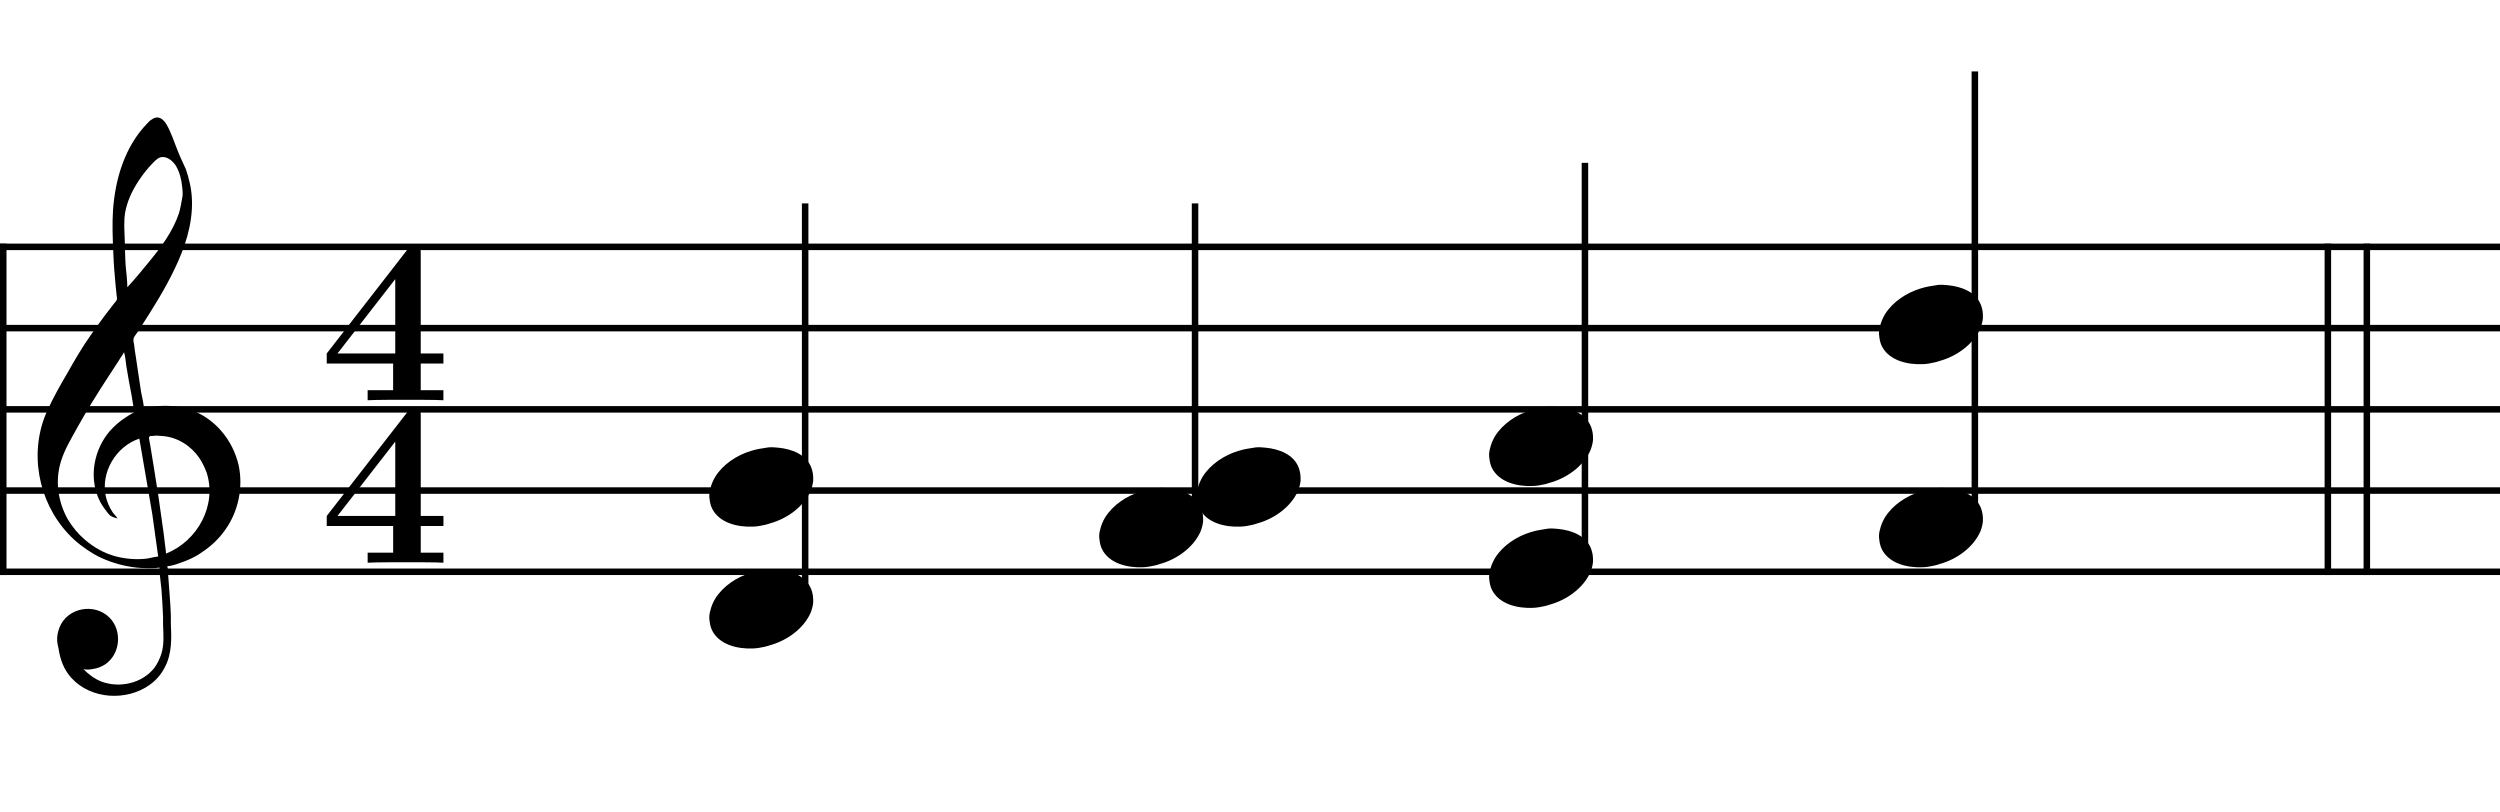 <?xml version='1.0' encoding='UTF-8'?>
<!-- This file was generated by dvisvgm 3.0.3 -->
<svg version='1.1' xmlns='http://www.w3.org/2000/svg' xmlns:xlink='http://www.w3.org/1999/xlink' width='153.31pt' height='49.81pt' viewBox='0 -49.81 153.31 49.81'>
<g id='page1'>
<g transform='matrix(1 0 0 -1 0 0)'>
<path d='M0 34.672H153.316' stroke='#000' fill='none' stroke-width='.399'/>
<path d='M0 29.688H153.316' stroke='#000' fill='none' stroke-width='.399' stroke-miterlimit='10'/>
<path d='M0 24.707H153.316' stroke='#000' fill='none' stroke-width='.399' stroke-miterlimit='10'/>
<path d='M0 19.727H153.316' stroke='#000' fill='none' stroke-width='.399' stroke-miterlimit='10'/>
<path d='M0 14.746H153.316' stroke='#000' fill='none' stroke-width='.399' stroke-miterlimit='10'/>
<path d='M.199 14.547V34.867' stroke='#000' fill='none' stroke-width='.399' stroke-miterlimit='10'/>
<path d='M9.78 15.005C9.78 14.567 9.859 14.129 9.899 13.691C9.939 13.133 9.979 12.556 9.999 11.998V11.54C10.018 10.942 10.078 10.305 9.899 9.727C9.799 9.409 9.66 9.13 9.481 8.871C8.724 7.895 7.33 7.596 6.214 8.014C5.776 8.194 5.438 8.453 5.119 8.771C5.318 8.731 5.537 8.751 5.736 8.791C5.995 8.831 6.234 8.93 6.453 9.07C7.389 9.707 7.509 11.141 6.712 11.938C5.796 12.854 4.123 12.556 3.645 11.321C3.545 11.062 3.486 10.763 3.506 10.484C3.525 10.345 3.545 10.205 3.585 10.066C3.685 9.389 3.904 8.751 4.382 8.233C5.577 6.919 7.768 6.799 9.182 7.815C9.58 8.094 9.899 8.473 10.118 8.911C10.556 9.747 10.517 10.703 10.477 11.599V12.078C10.457 12.516 10.437 12.974 10.397 13.412C10.377 13.77 10.337 14.129 10.317 14.488C10.297 14.687 10.317 14.906 10.258 15.085C10.497 15.105 10.756 15.185 10.975 15.264C11.453 15.424 11.931 15.623 12.349 15.922C12.927 16.3 13.424 16.758 13.823 17.336C14.62 18.451 14.918 19.925 14.639 21.259C14.281 22.833 13.166 24.188 11.612 24.705C11.154 24.845 10.656 24.924 10.178 24.924C9.859 24.924 9.56 24.904 9.242 24.825C9.102 24.805 8.963 24.785 8.823 24.725C8.823 25.084 8.704 25.462 8.644 25.821C8.545 26.538 8.425 27.235 8.326 27.952C8.286 28.191 8.246 28.43 8.226 28.669C8.206 28.768 8.166 28.928 8.186 29.028C8.186 29.087 8.246 29.147 8.266 29.207C8.326 29.306 8.405 29.386 8.465 29.485C8.704 29.864 8.963 30.262 9.202 30.641C9.939 31.816 10.616 32.991 11.134 34.286C11.672 35.64 11.971 37.174 11.632 38.608C11.572 38.887 11.492 39.165 11.393 39.444C11.233 39.803 11.054 40.161 10.915 40.52C10.676 41.097 10.497 41.715 10.178 42.233C10.038 42.452 9.799 42.671 9.521 42.591C9.441 42.571 9.381 42.532 9.322 42.492C9.202 42.432 9.102 42.312 9.003 42.213C7.648 40.799 7.071 38.847 6.931 36.935C6.872 36.058 6.912 35.142 6.951 34.266C6.971 33.608 7.031 32.951 7.091 32.294C7.111 32.095 7.131 31.915 7.15 31.716C7.15 31.637 7.19 31.537 7.17 31.457C7.15 31.358 7.071 31.298 7.011 31.218C6.892 31.079 6.792 30.92 6.673 30.78C6.294 30.302 5.955 29.804 5.597 29.306C5.059 28.549 4.581 27.733 4.123 26.916C3.685 26.179 3.267 25.422 2.908 24.646C1.753 22.136 2.31 19.088 4.183 17.077C4.641 16.579 5.198 16.161 5.776 15.822C6.374 15.483 7.051 15.244 7.728 15.105C8.186 15.005 8.644 14.966 9.122 14.966C9.341 14.966 9.56 14.966 9.78 15.005ZM7.808 32.194C7.808 32.633 7.748 33.051 7.708 33.489C7.668 34.047 7.668 34.604 7.648 35.162C7.628 35.68 7.589 36.218 7.668 36.736C7.788 37.453 8.107 38.13 8.505 38.727C8.764 39.126 9.082 39.524 9.421 39.862C9.58 40.022 9.74 40.181 9.979 40.181C10.317 40.181 10.596 39.922 10.775 39.663C11.014 39.265 11.134 38.787 11.174 38.329C11.194 38.15 11.214 37.97 11.194 37.791C11.134 37.432 11.074 37.074 10.975 36.736C10.596 35.6 9.859 34.624 9.102 33.708C8.684 33.19 8.266 32.692 7.808 32.194ZM7.21 18.013C7.131 18.152 7.011 18.252 6.912 18.391C6.712 18.69 6.573 19.009 6.493 19.348C6.155 20.841 7.111 22.435 8.545 22.913L9.341 18.272L9.7 15.683C9.441 15.663 9.162 15.563 8.903 15.543C8.286 15.483 7.648 15.543 7.051 15.703C6.354 15.902 5.716 16.26 5.178 16.738C4.78 17.077 4.442 17.495 4.163 17.953C3.545 19.049 3.366 20.343 3.744 21.538C3.964 22.255 4.382 22.933 4.74 23.59C5.338 24.665 5.995 25.721 6.673 26.757C6.872 27.056 7.071 27.374 7.27 27.673C7.369 27.852 7.509 28.012 7.608 28.211C7.688 27.932 7.708 27.633 7.748 27.354C7.848 26.757 7.947 26.179 8.067 25.582C8.107 25.343 8.146 25.084 8.186 24.845C8.206 24.765 8.266 24.626 8.226 24.546C8.206 24.486 8.126 24.466 8.087 24.446C7.967 24.387 7.848 24.307 7.728 24.227C7.35 23.988 7.011 23.689 6.712 23.351C5.776 22.235 5.457 20.622 6.035 19.268C6.155 18.969 6.334 18.71 6.533 18.451C6.612 18.352 6.692 18.232 6.792 18.172C6.912 18.093 7.071 18.053 7.21 18.013ZM10.178 15.862C10.178 16.041 10.138 16.24 10.118 16.419C10.078 16.838 10.018 17.236 9.959 17.654C9.799 18.849 9.62 20.044 9.421 21.24C9.341 21.678 9.282 22.136 9.202 22.574C9.182 22.674 9.162 22.793 9.142 22.893C9.142 22.933 9.122 22.992 9.162 23.032C9.202 23.092 9.282 23.072 9.341 23.072C9.541 23.112 9.74 23.092 9.939 23.072C10.875 23.012 11.712 22.474 12.229 21.718C12.409 21.439 12.548 21.16 12.668 20.841C13.325 18.829 12.11 16.619 10.178 15.862Z'/>
<path d='M25.801 27.517H27.192V28.133H25.801V34.285C25.801 34.644 25.786 34.701 25.428 34.701C25.169 34.701 25.141 34.701 24.969 34.486L20.036 28.133V27.517H24.108V25.882H22.545V25.265C22.961 25.294 24.381 25.294 24.897 25.294C25.385 25.294 26.804 25.294 27.192 25.265V25.882H25.801V27.517ZM24.238 32.693V28.133H20.695L24.238 32.693Z'/>
<path d='M25.802 17.554H27.193V18.17H25.802V24.322C25.802 24.681 25.787 24.738 25.429 24.738C25.17 24.738 25.142 24.738 24.97 24.523L20.037 18.17V17.554H24.11V15.919H22.546V15.302C22.962 15.331 24.382 15.331 24.898 15.331C25.386 15.331 26.805 15.331 27.193 15.302V15.919H25.802V17.554ZM24.239 22.73V18.17H20.696L24.239 22.73Z'/>
<path d='M47.121 14.903C46.763 14.843 46.404 14.803 46.046 14.684C45.189 14.425 44.333 13.867 43.855 13.091C43.715 12.851 43.616 12.612 43.556 12.353C43.496 12.154 43.477 11.935 43.516 11.716C43.536 11.537 43.576 11.357 43.656 11.178C44.094 10.262 45.249 10.003 46.165 10.043C46.305 10.043 46.424 10.063 46.564 10.083C46.783 10.123 47.002 10.162 47.221 10.242C48.237 10.521 49.273 11.238 49.711 12.234C49.79 12.433 49.85 12.652 49.87 12.871C49.87 13.011 49.87 13.15 49.85 13.29S49.79 13.549 49.751 13.668C49.432 14.485 48.536 14.803 47.739 14.883C47.54 14.903 47.321 14.923 47.121 14.903Z'/>
<path d='M49.375 12.453V37.336' stroke='#000' fill='none' stroke-width='.399' stroke-miterlimit='10'/>
<path d='M47.121 22.375C46.763 22.315 46.404 22.275 46.046 22.156C45.189 21.897 44.333 21.339 43.855 20.563C43.715 20.323 43.616 20.084 43.556 19.825C43.496 19.626 43.477 19.407 43.516 19.188C43.536 19.009 43.576 18.829 43.656 18.65C44.094 17.734 45.249 17.475 46.165 17.515C46.305 17.515 46.424 17.535 46.564 17.555C46.783 17.595 47.002 17.634 47.221 17.714C48.237 17.993 49.273 18.71 49.711 19.706C49.79 19.905 49.85 20.124 49.87 20.343C49.87 20.483 49.87 20.622 49.85 20.762S49.79 21.021 49.751 21.14C49.432 21.957 48.536 22.275 47.739 22.355C47.54 22.375 47.321 22.395 47.121 22.375Z'/>
<path d='M77.009 22.375C76.651 22.315 76.292 22.275 75.934 22.156C75.077 21.897 74.221 21.339 73.743 20.563C73.603 20.323 73.504 20.084 73.444 19.825C73.384 19.626 73.365 19.407 73.404 19.188C73.424 19.009 73.464 18.829 73.544 18.65C73.982 17.734 75.137 17.475 76.053 17.515C76.193 17.515 76.312 17.535 76.452 17.555C76.671 17.595 76.89 17.634 77.109 17.714C78.125 17.993 79.16 18.71 79.599 19.706C79.678 19.905 79.738 20.124 79.758 20.343C79.758 20.483 79.758 20.622 79.738 20.762S79.678 21.021 79.639 21.14C79.32 21.957 78.424 22.275 77.627 22.355C77.428 22.375 77.209 22.395 77.009 22.375Z'/>
<path d='M73.285 17.434V37.336' stroke='#000' fill='none' stroke-width='.399' stroke-miterlimit='10'/>
<path d='M71.032 19.884C70.674 19.824 70.315 19.784 69.957 19.665C69.1 19.406 68.244 18.848 67.766 18.071C67.626 17.832 67.527 17.593 67.467 17.334C67.407 17.135 67.388 16.916 67.427 16.697C67.447 16.518 67.487 16.338 67.567 16.159C68.005 15.243 69.16 14.984 70.076 15.024C70.216 15.024 70.335 15.044 70.475 15.064C70.694 15.104 70.913 15.143 71.132 15.223C72.148 15.502 73.184 16.219 73.622 17.215C73.701 17.414 73.761 17.633 73.781 17.852C73.781 17.992 73.781 18.131 73.761 18.271S73.701 18.53 73.662 18.649C73.343 19.466 72.447 19.784 71.65 19.864C71.451 19.884 71.232 19.904 71.032 19.884Z'/>
<path d='M94.942 17.394C94.584 17.334 94.225 17.294 93.867 17.175C93.01 16.916 92.154 16.358 91.676 15.582C91.536 15.342 91.437 15.103 91.377 14.844C91.317 14.645 91.298 14.426 91.337 14.207C91.357 14.028 91.397 13.848 91.477 13.669C91.915 12.753 93.07 12.494 93.986 12.534C94.126 12.534 94.245 12.554 94.385 12.574C94.604 12.614 94.823 12.653 95.042 12.733C96.058 13.012 97.094 13.729 97.532 14.725C97.611 14.924 97.671 15.143 97.691 15.362C97.691 15.502 97.691 15.641 97.671 15.781S97.611 16.04 97.572 16.159C97.253 16.976 96.357 17.294 95.56 17.374C95.361 17.394 95.142 17.414 94.942 17.394Z'/>
<path d='M97.195 14.945V39.824' stroke='#000' fill='none' stroke-width='.399' stroke-miterlimit='10'/>
<path d='M94.942 24.866C94.584 24.806 94.225 24.766 93.867 24.647C93.01 24.388 92.154 23.83 91.676 23.053C91.536 22.814 91.437 22.575 91.377 22.316C91.317 22.117 91.298 21.898 91.337 21.679C91.357 21.5 91.397 21.32 91.477 21.141C91.915 20.225 93.07 19.966 93.986 20.006C94.126 20.006 94.245 20.026 94.385 20.046C94.604 20.086 94.823 20.125 95.042 20.205C96.058 20.484 97.094 21.201 97.532 22.197C97.611 22.396 97.671 22.615 97.691 22.834C97.691 22.974 97.691 23.113 97.671 23.253S97.611 23.512 97.572 23.631C97.253 24.448 96.357 24.766 95.56 24.846C95.361 24.866 95.142 24.886 94.942 24.866Z'/>
<path d='M118.852 19.884C118.494 19.824 118.135 19.784 117.777 19.665C116.92 19.406 116.064 18.848 115.586 18.071C115.446 17.832 115.347 17.593 115.287 17.334C115.227 17.135 115.208 16.916 115.247 16.697C115.267 16.518 115.307 16.338 115.387 16.159C115.825 15.243 116.98 14.984 117.896 15.024C118.036 15.024 118.155 15.044 118.295 15.064C118.514 15.104 118.733 15.143 118.952 15.223C119.968 15.502 121.004 16.219 121.442 17.215C121.521 17.414 121.581 17.633 121.601 17.852C121.601 17.992 121.601 18.131 121.581 18.271S121.521 18.53 121.482 18.649C121.163 19.466 120.267 19.784 119.47 19.864C119.271 19.884 119.052 19.904 118.852 19.884Z'/>
<path d='M121.106 17.434V45.43' stroke='#000' fill='none' stroke-width='.399' stroke-miterlimit='10'/>
<path d='M118.852 32.338C118.494 32.278 118.135 32.238 117.777 32.119C116.92 31.86 116.064 31.302 115.586 30.525C115.446 30.286 115.347 30.047 115.287 29.788C115.227 29.589 115.208 29.37 115.247 29.151C115.267 28.972 115.307 28.792 115.387 28.613C115.825 27.697 116.98 27.438 117.896 27.478C118.036 27.478 118.155 27.498 118.295 27.518C118.514 27.558 118.733 27.597 118.952 27.677C119.968 27.956 121.004 28.673 121.442 29.669C121.521 29.868 121.581 30.087 121.601 30.306C121.601 30.446 121.601 30.585 121.581 30.725S121.521 30.984 121.482 31.103C121.163 31.92 120.267 32.238 119.47 32.318C119.271 32.338 119.052 32.358 118.852 32.338Z'/>
<path d='M142.754 14.547V34.867' stroke='#000' fill='none' stroke-width='.399' stroke-miterlimit='10'/>
<path d='M145.144 14.547V34.867' stroke='#000' fill='none' stroke-width='.399' stroke-miterlimit='10'/>
</g>
</g>
</svg>